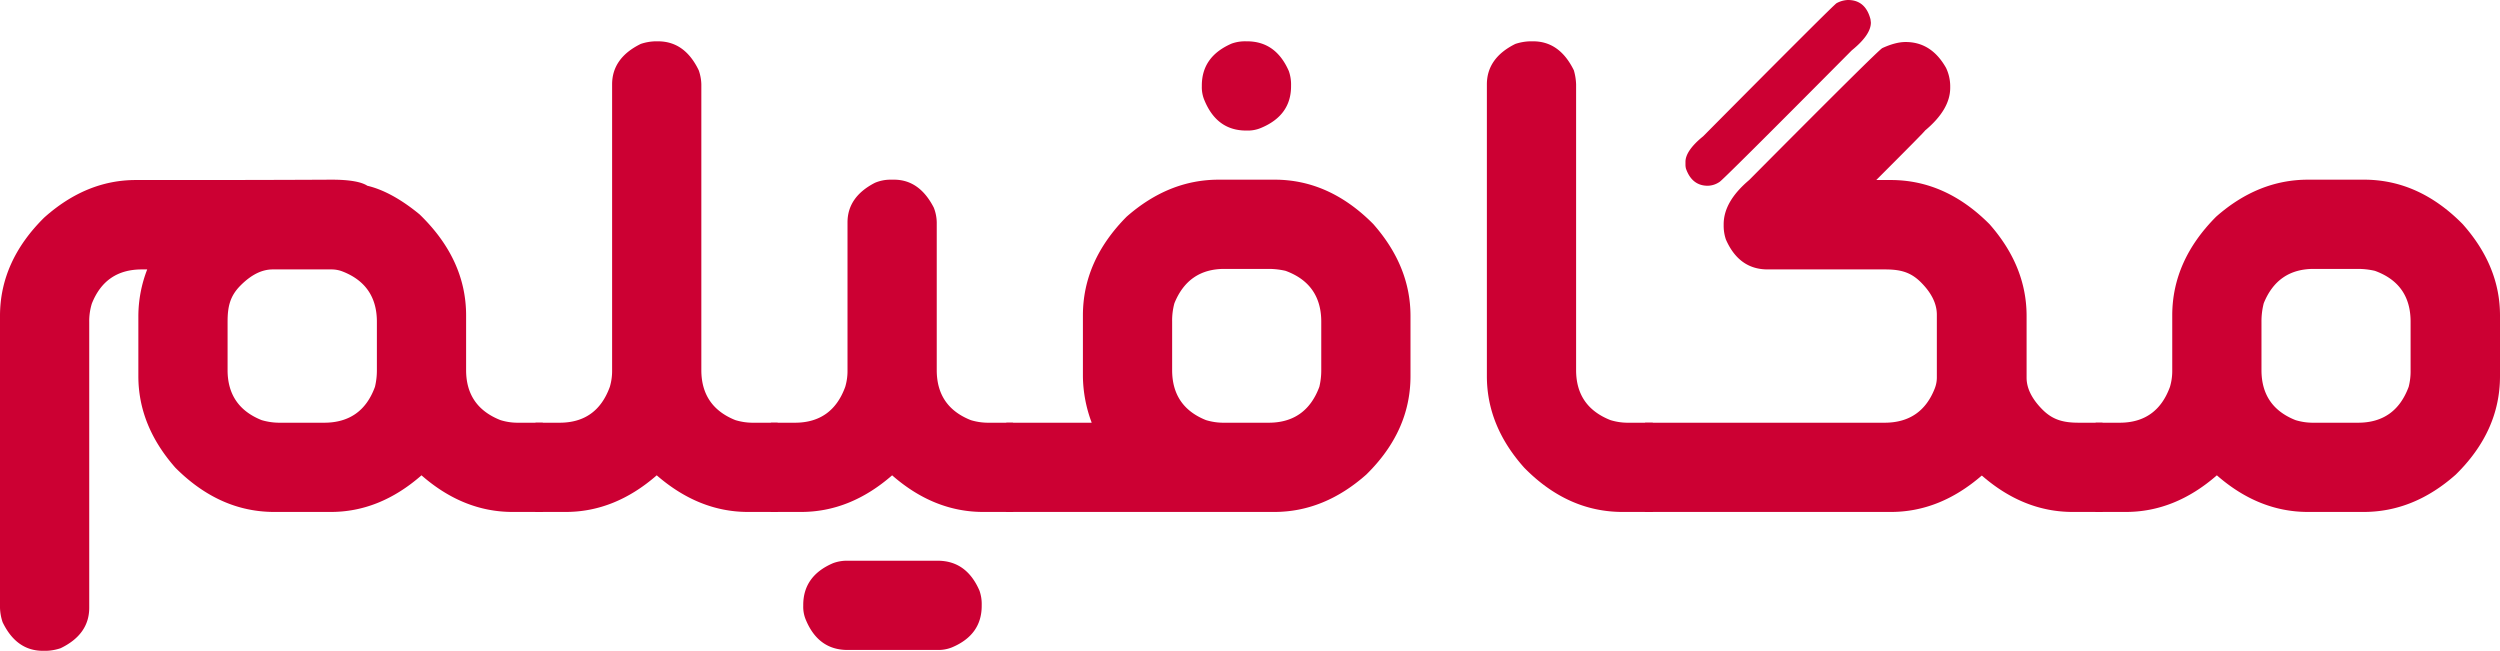 <svg id="20456166-31e3-4523-9505-f1189abbc88f" data-name="Layer 1" xmlns="http://www.w3.org/2000/svg" viewBox="0 0 1440.1 374.9"><title>text-logo</title><path d="M213.1,123.9c10.1,0,17,1.2,20.5,3.5,9.3,2.2,19.4,7.7,30.1,16.5,17.8,17.2,26.8,36.6,26.8,58.2v31.5q0,21,19.8,28.8a33.2,33.2,0,0,0,10.5,1.5h13.4a.6.6,0,0,1,.7.7v50a.6.6,0,0,1-.7.7H317.3q-28.4,0-52.5-21.1-24.2,21.2-52.5,21.1H180q-31.6,0-57-25.5-21.3-24.2-21.3-52.7v-35a74.9,74.9,0,0,1,5.1-26.5h-3.1c-14.1,0-23.6,6.6-28.8,19.7a34.3,34.3,0,0,0-1.5,10.6V370.5c0,10.2-5.5,18-16.5,23.3a28.7,28.7,0,0,1-8.3,1.5H46.8c-10.3,0-18-5.5-23.3-16.5a28.7,28.7,0,0,1-1.5-8.3V202.4q0-31.5,25.5-56.7,24.2-21.6,52.7-21.6h14.3C143.2,124.1,176.1,124.1,213.1,123.9Zm-60,81.8v27.9c0,14,6.6,23.6,19.6,28.8a36.1,36.1,0,0,0,10.8,1.5h25.2c14.5,0,24.3-6.9,29.3-20.7a40.8,40.8,0,0,0,1.1-9.6V205.7c0-14.2-6.7-23.9-20-29a17.4,17.4,0,0,0-6-1.1h-34c-6.2,0-12.3,3-18.5,9.2S153.1,197.2,153.1,205.7Z" transform="translate(-22 -20.4)" fill="#c03"/><path d="M399.5,44.2H401c10.3,0,18.1,5.5,23.5,16.7A26.4,26.4,0,0,1,426,69V233.6c0,14,6.6,23.6,19.6,28.8a34.3,34.3,0,0,0,10.6,1.5h13.4c.4,0,.6.2.6.7v50c0,.5-.2.7-.6.7H452.9q-28.3,0-52.6-21.1-24.3,21.2-52.7,21.1H330.9a.6.6,0,0,1-.7-.7v-50a.6.6,0,0,1,.7-.7h13.4c14.4,0,24-6.9,29-20.7a32.3,32.3,0,0,0,1.3-9.6V69c0-10.1,5.5-17.9,16.5-23.3A28.7,28.7,0,0,1,399.5,44.2Z" transform="translate(-22 -20.4)" fill="#c03"/><path d="M534.6,123.9H537c9.8,0,17.4,5.4,22.9,16.1a24.3,24.3,0,0,1,1.7,8.5v85.1c0,14,6.5,23.6,19.6,28.8a34.1,34.1,0,0,0,10.5,1.5h13.4c.5,0,.7.2.7.7v50c0,.5-.2.7-.7.7H588.4q-28.4,0-52.5-21.1-24.3,21.2-52.7,21.1H466.5c-.5,0-.7-.2-.7-.7v-50c0-.5.2-.7.7-.7h13.4c14.3,0,24-6.9,29-20.7a32.3,32.3,0,0,0,1.3-9.6V148.5c0-9.8,5.3-17.4,15.8-22.8A22.9,22.9,0,0,1,534.6,123.9ZM510.2,343.4h51.9c11.1,0,19.1,5.7,24.1,17.2a23,23,0,0,1,1.3,8.3v.5c0,11.1-5.7,19.1-17.1,23.9a20.9,20.9,0,0,1-8.3,1.5H510.2c-11.1,0-19.1-5.7-23.9-17.1a19.2,19.2,0,0,1-1.6-8.3v-.5c0-11.1,5.7-19.2,17.2-24.1A22.9,22.9,0,0,1,510.2,343.4Z" transform="translate(-22 -20.4)" fill="#c03"/><path d="M724,123.9h32.3q31.4,0,56.7,25.5,21.4,24.2,21.5,52.7v35q0,31.7-25.5,56.7-24.2,21.4-52.7,21.5H602.1c-.5,0-.7-.2-.7-.7v-50c0-.5.2-.7.7-.7h48.7v-.2a78,78,0,0,1-5-26.6v-35q0-31.5,25.2-56.9C687.2,131,704.8,123.9,724,123.9Zm-26.8,81.8v27.9q0,21,19.5,28.8a34.3,34.3,0,0,0,10.6,1.5h25.5c14.3,0,24.1-6.9,29.2-20.7a40.8,40.8,0,0,0,1.1-9.6V205.7c0-14.5-6.9-24.3-20.6-29.3a43.7,43.7,0,0,0-9.7-1.1H727.3q-20.8,0-28.8,19.8A38,38,0,0,0,697.2,205.7ZM739.8,44.2h.5c11.1,0,19.1,5.7,24.1,17.1a23.2,23.2,0,0,1,1.3,8.4v.4c0,11.1-5.7,19.1-17.1,23.9a19.2,19.2,0,0,1-8.3,1.6h-.5c-11.1,0-19.1-5.7-23.9-17.2a19.2,19.2,0,0,1-1.6-8.3v-.4c0-11.2,5.7-19.2,17.2-24.2A23,23,0,0,1,739.8,44.2Z" transform="translate(-22 -20.4)" fill="#c03"/><path d="M903.3,44.2h1.8c10.2,0,18,5.5,23.5,16.7a33,33,0,0,1,1.3,8.1V233.6q0,21,19.8,28.8a33.7,33.7,0,0,0,10.5,1.5h13.4a.6.6,0,0,1,.7.7v50a.6.6,0,0,1-.7.7H956.7q-31.7,0-56.7-25.5c-14.4-16.1-21.5-33.7-21.5-52.7V69c0-10.1,5.5-17.9,16.4-23.3A29.9,29.9,0,0,1,903.3,44.2Z" transform="translate(-22 -20.4)" fill="#c03"/><path d="M1119.7,44.6c10,0,17.7,5,23.3,14.9a24.8,24.8,0,0,1,2.4,10.2V71c0,8.3-4.8,16.5-14.5,24.6-.1.4-9.5,9.9-28.1,28.5h8.4c21.1,0,40,8.5,56.9,25.5q21.3,24.2,21.3,52.8V238c0,6.1,3.1,12.3,9.2,18.4s12.4,7.5,20.9,7.5h13.4c.3,0,.4.2.4.7v50c0,.5-.1.7-.4.7H1216c-18.8,0-36.2-6.9-52.3-20.9h-.2c-16.2,14-33.6,20.9-52.3,20.9H970.1a.6.6,0,0,1-.7-.7v-50a.6.6,0,0,1,.7-.7h137.5c14.2,0,23.9-6.7,29-20a17.3,17.3,0,0,0,1.1-5.9V201.7c0-6.3-3-12.5-9.2-18.7s-12.4-7.4-20.9-7.4h-67.4c-11,0-19-5.8-24-17.2a24.6,24.6,0,0,1-1.3-8.1v-.7c0-8.8,4.9-17.2,14.7-25.5q74.6-75.1,76.7-76C1111.3,45.8,1115.8,44.6,1119.7,44.6Zm-33.4-24.2h.2c6.8,0,11.1,3.8,13,11.2,0,.2.1.8.2,1.8,0,4.7-3.6,10-11,16q-74.7,75.2-76.2,75.8a12.4,12.4,0,0,1-6.8,2.2c-6,0-10.2-3.3-12.5-9.8a8.9,8.9,0,0,1-.3-2.2v-1.8c0-4.2,3.4-9.2,10.2-14.7Q1079,22.4,1080,22.2A14.9,14.9,0,0,1,1086.3,20.4Z" transform="translate(-22 -20.4)" fill="#c03"/><path d="M1351.5,123.9h32.3q31.5,0,56.7,25.5,21.6,24.2,21.6,52.7v35q0,31.7-25.5,56.7-24.1,21.4-52.8,21.5h-32.3q-28.4,0-52.5-21.1-24.3,21.2-52.7,21.1h-16.7a.6.6,0,0,1-.7-.7v-50a.6.6,0,0,1,.7-.7H1243c14.3,0,24-6.9,29-20.7a32.3,32.3,0,0,0,1.3-9.6V202.1q0-31.5,25.3-56.9Q1322.8,123.9,1351.5,123.9Zm-26.8,81.8v27.9c0,14,6.5,23.6,19.6,28.8a34.1,34.1,0,0,0,10.5,1.5h25.5c14.4,0,24.1-6.9,29.2-20.7a36.2,36.2,0,0,0,1.1-9.6V205.7c0-14.5-6.8-24.3-20.6-29.3a43.7,43.7,0,0,0-9.7-1.1h-25.5q-20.8,0-28.8,19.8A42.1,42.1,0,0,0,1324.7,205.7Z" transform="translate(-22 -20.4)" fill="#c03"/></svg>
